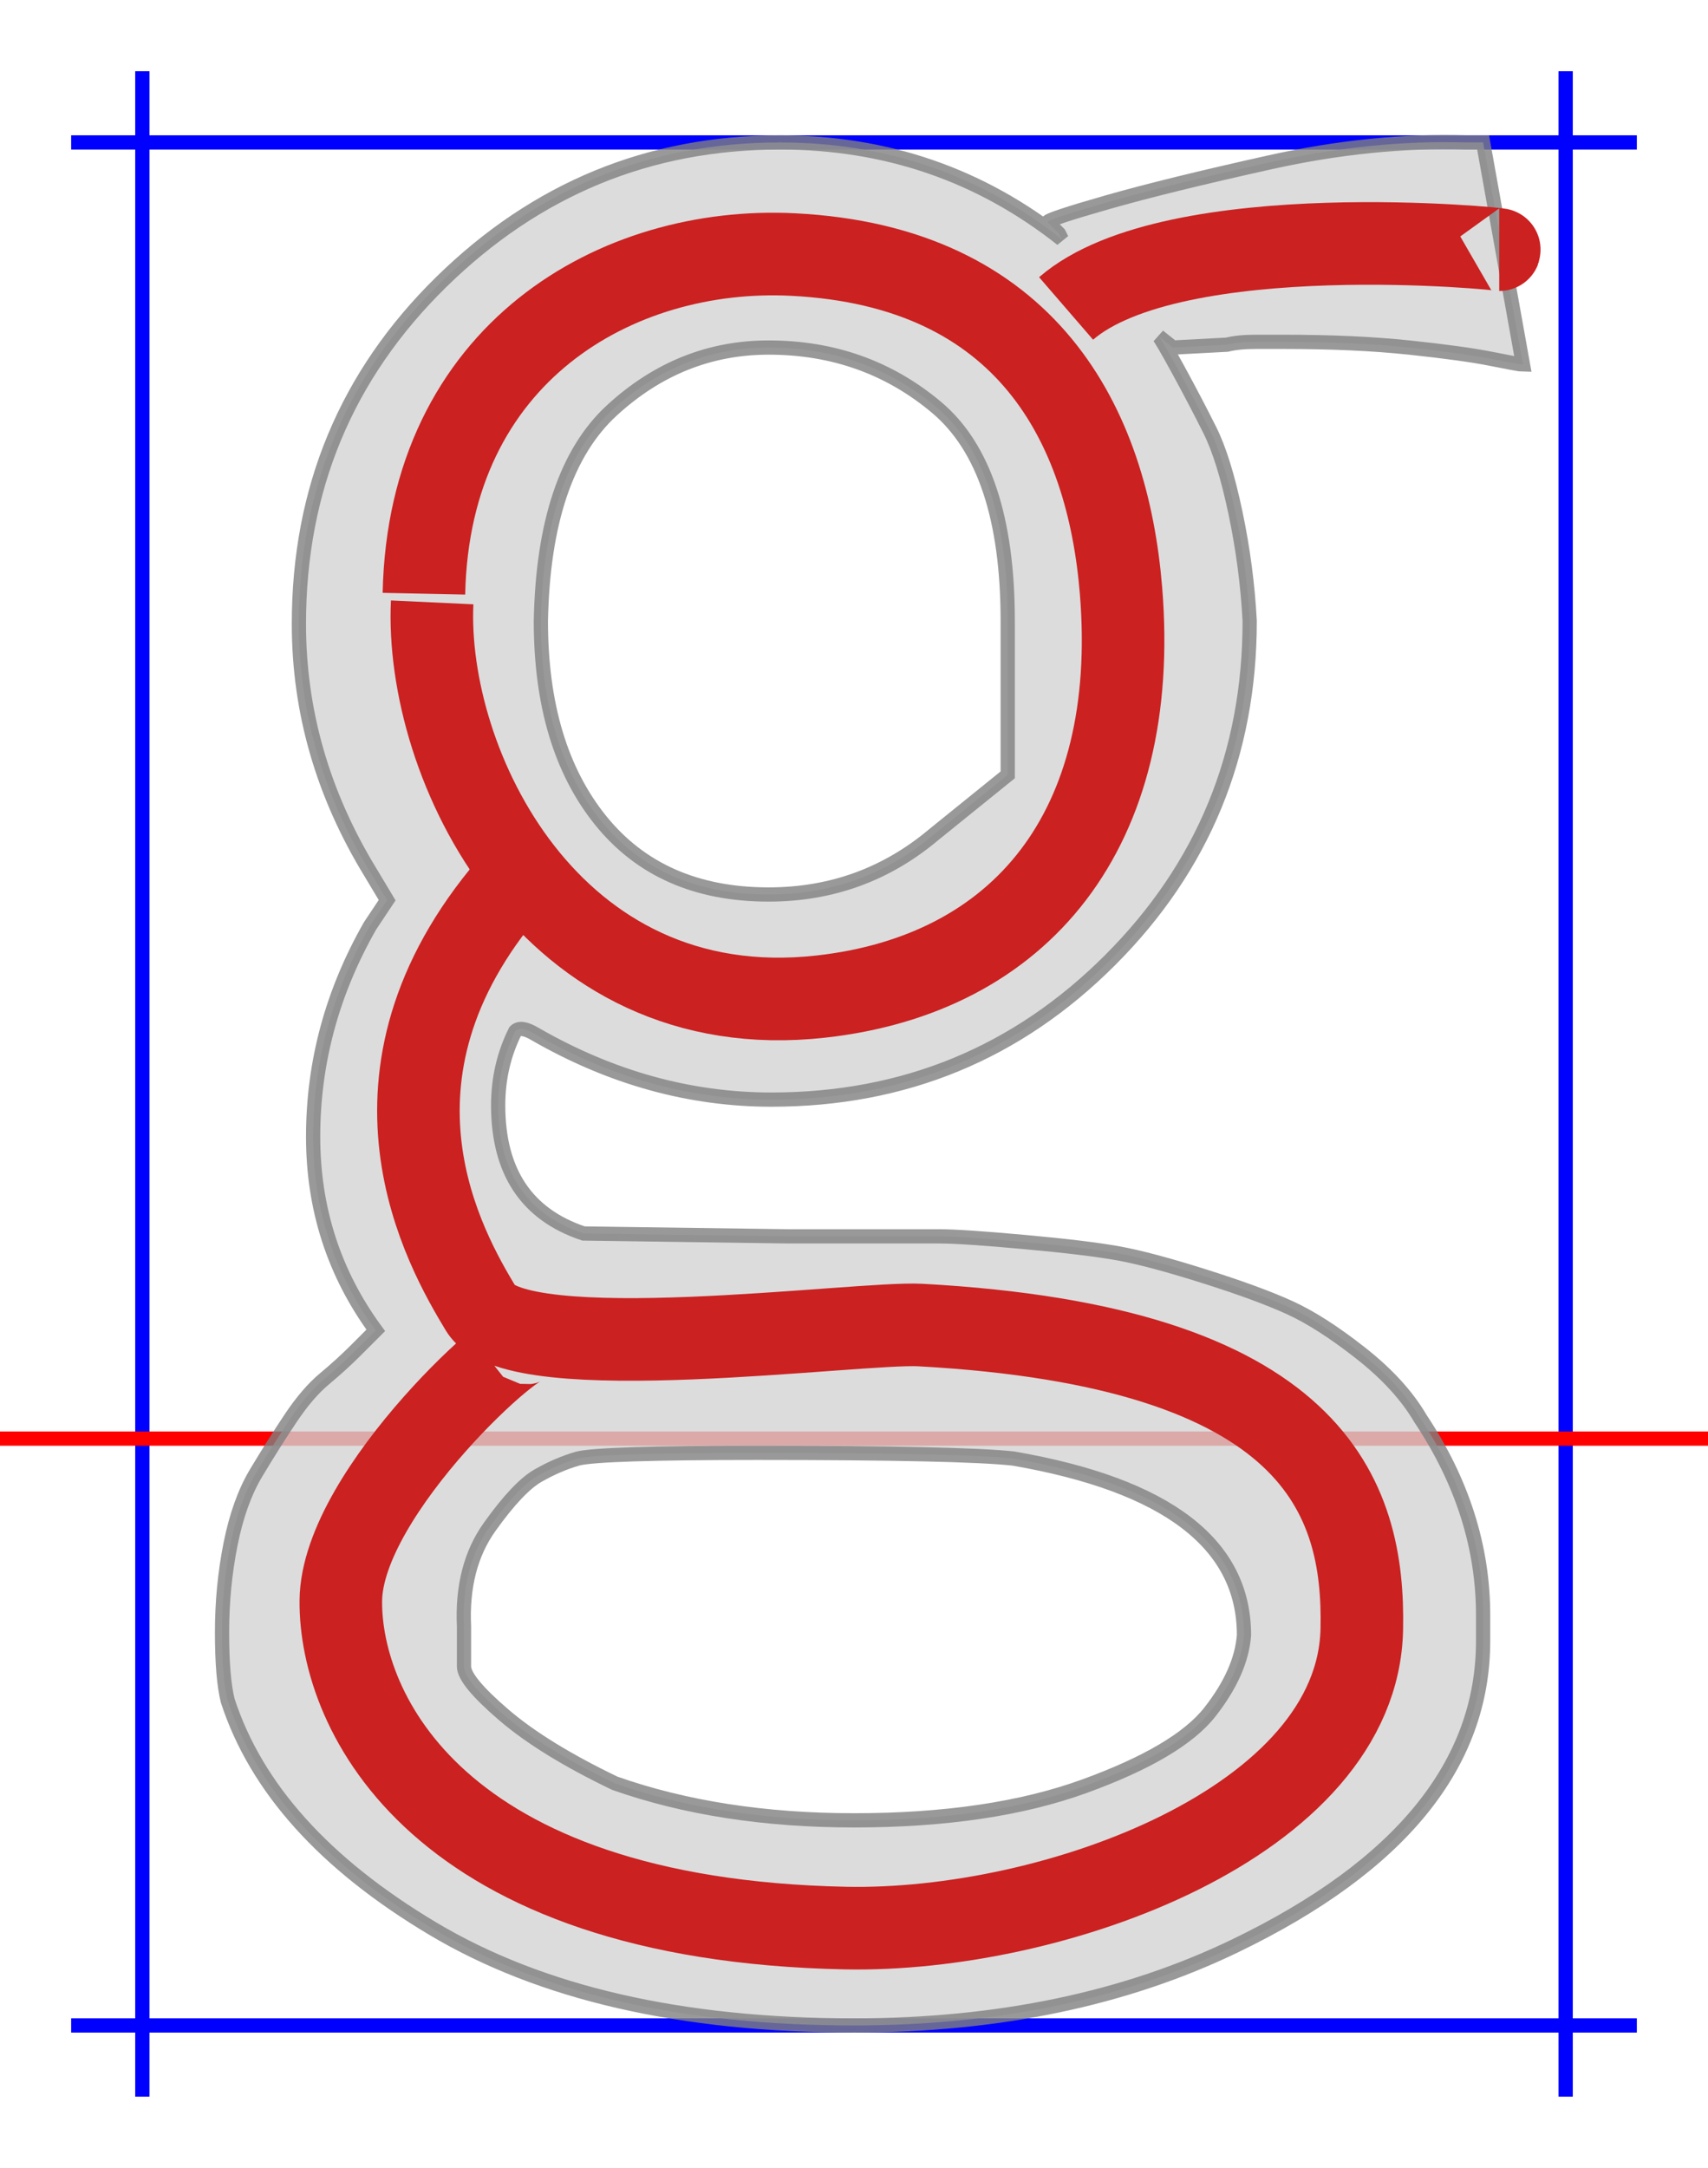<?xml version="1.0" encoding="utf-8"?>
<svg width="12em" height="15.22em" style="margin: auto; margin-top: 10%; vertical-align:-4.12em" viewBox="-50 -25 600 711" xmlns="http://www.w3.org/2000/svg">
  <style>path { fill: none; stroke-width: 5px;}</style>
  <g transform="translate(0,455) scale(1,-1)">
    <path d="M0 -231L0 480" stroke-width="5px" stroke="blue" style="stroke:blue;pointer-events: none;"/>
    <path d="M500 -231L500 480" stroke-width="5px" stroke="blue" style="stroke:blue; fill:none;pointer-events: none;"/>
    <path d="M-25 455L525 455" stroke-width="5px" stroke="blue" style="stroke:blue;pointer-events: none;"/>
    <path d="M-25 -206L525 -206" stroke-width="5px" stroke="blue" style="stroke:blue;pointer-events: none;"/>
    <path d="M-50 0L550 0" stroke-width="5px" stroke="red" style="stroke:red;pointer-events: none;"/>
    <path d="M55 286Q55 357 105 406T224 455Q280 455 323 421L322 423L318 427Q318 428 339 434T396 448T465 455H471L478 416L485 377Q484 377 474 379T445 383T401 385Q397 385 391 385T381 384L362 383L357 387Q358 386 364 375T375 354T384 325T389 287Q389 217 340 168T221 119Q178 119 138 142Q133 145 131 143Q125 131 125 117Q125 82 155 72L227 71Q230 71 251 71T280 71T310 69T343 65T373 57T403 46T428 30T449 7Q471 -26 471 -62V-71Q471 -136 384 -178Q326 -206 250 -206Q159 -206 102 -172T30 -92Q28 -84 28 -68T31 -37T40 -12T52 7T64 21T75 31T82 38Q60 68 60 106Q60 145 80 180L86 189L80 199Q55 240 55 286ZM304 233T304 287T279 362T220 383Q189 383 165 361T140 287Q140 243 161 217T220 191Q253 191 278 212ZM250 -134Q298 -134 331 -122T375 -96T387 -69Q387 -21 306 -7Q288 -5 216 -5Q161 -5 153 -7Q146 -9 139 -13T122 -31T113 -66Q113 -75 113 -80T127 -97T166 -121Q203 -134 250 -134Z" style="stroke:grey; fill:lightgrey; opacity:0.8;pointer-events: none;"/>
  </g>
  <g transform="translate(0,455) scale(1,-1)" fill="none" stroke="black" stroke-width="20">
    <path d="M 98.918 296.59 C 100.68 381.152 166.767 418.781 228.659 415.643 C 310.723 411.482 339.044 355.971 343.802 297.645 C 350.647 213.737 308.672 162.974 238.319 155.162 C 142.875 144.564 99.172 237.076 101.809 293.542" style="stroke: rgb(203, 33, 33); fill: none; stroke-width: 29px;"/>
    <path d="M 129.136 194.115 C 71.493 126.783 106.444 66.276 118.969 45.527 C 131.631 24.55 251.538 41.05 273.311 39.865 C 412.14 32.312 429.36 -20.612 428.385 -66.936 C 426.961 -134.616 320.095 -173.32 247.007 -171.822 C 103.363 -168.878 69.416 -95.905 69.727 -56.923 C 70.035 -18.256 135.454 39.839 135.454 32.984" style="stroke: rgb(203, 33, 33); fill: none; stroke-width: 29px;"/>
    <path d="M 324.503 396.723 C 362.369 429.455 480.564 417.36 476.658 417.36" style="stroke: rgb(203, 33, 33); fill: none; stroke-width: 29px;"/>
  </g>
</svg>